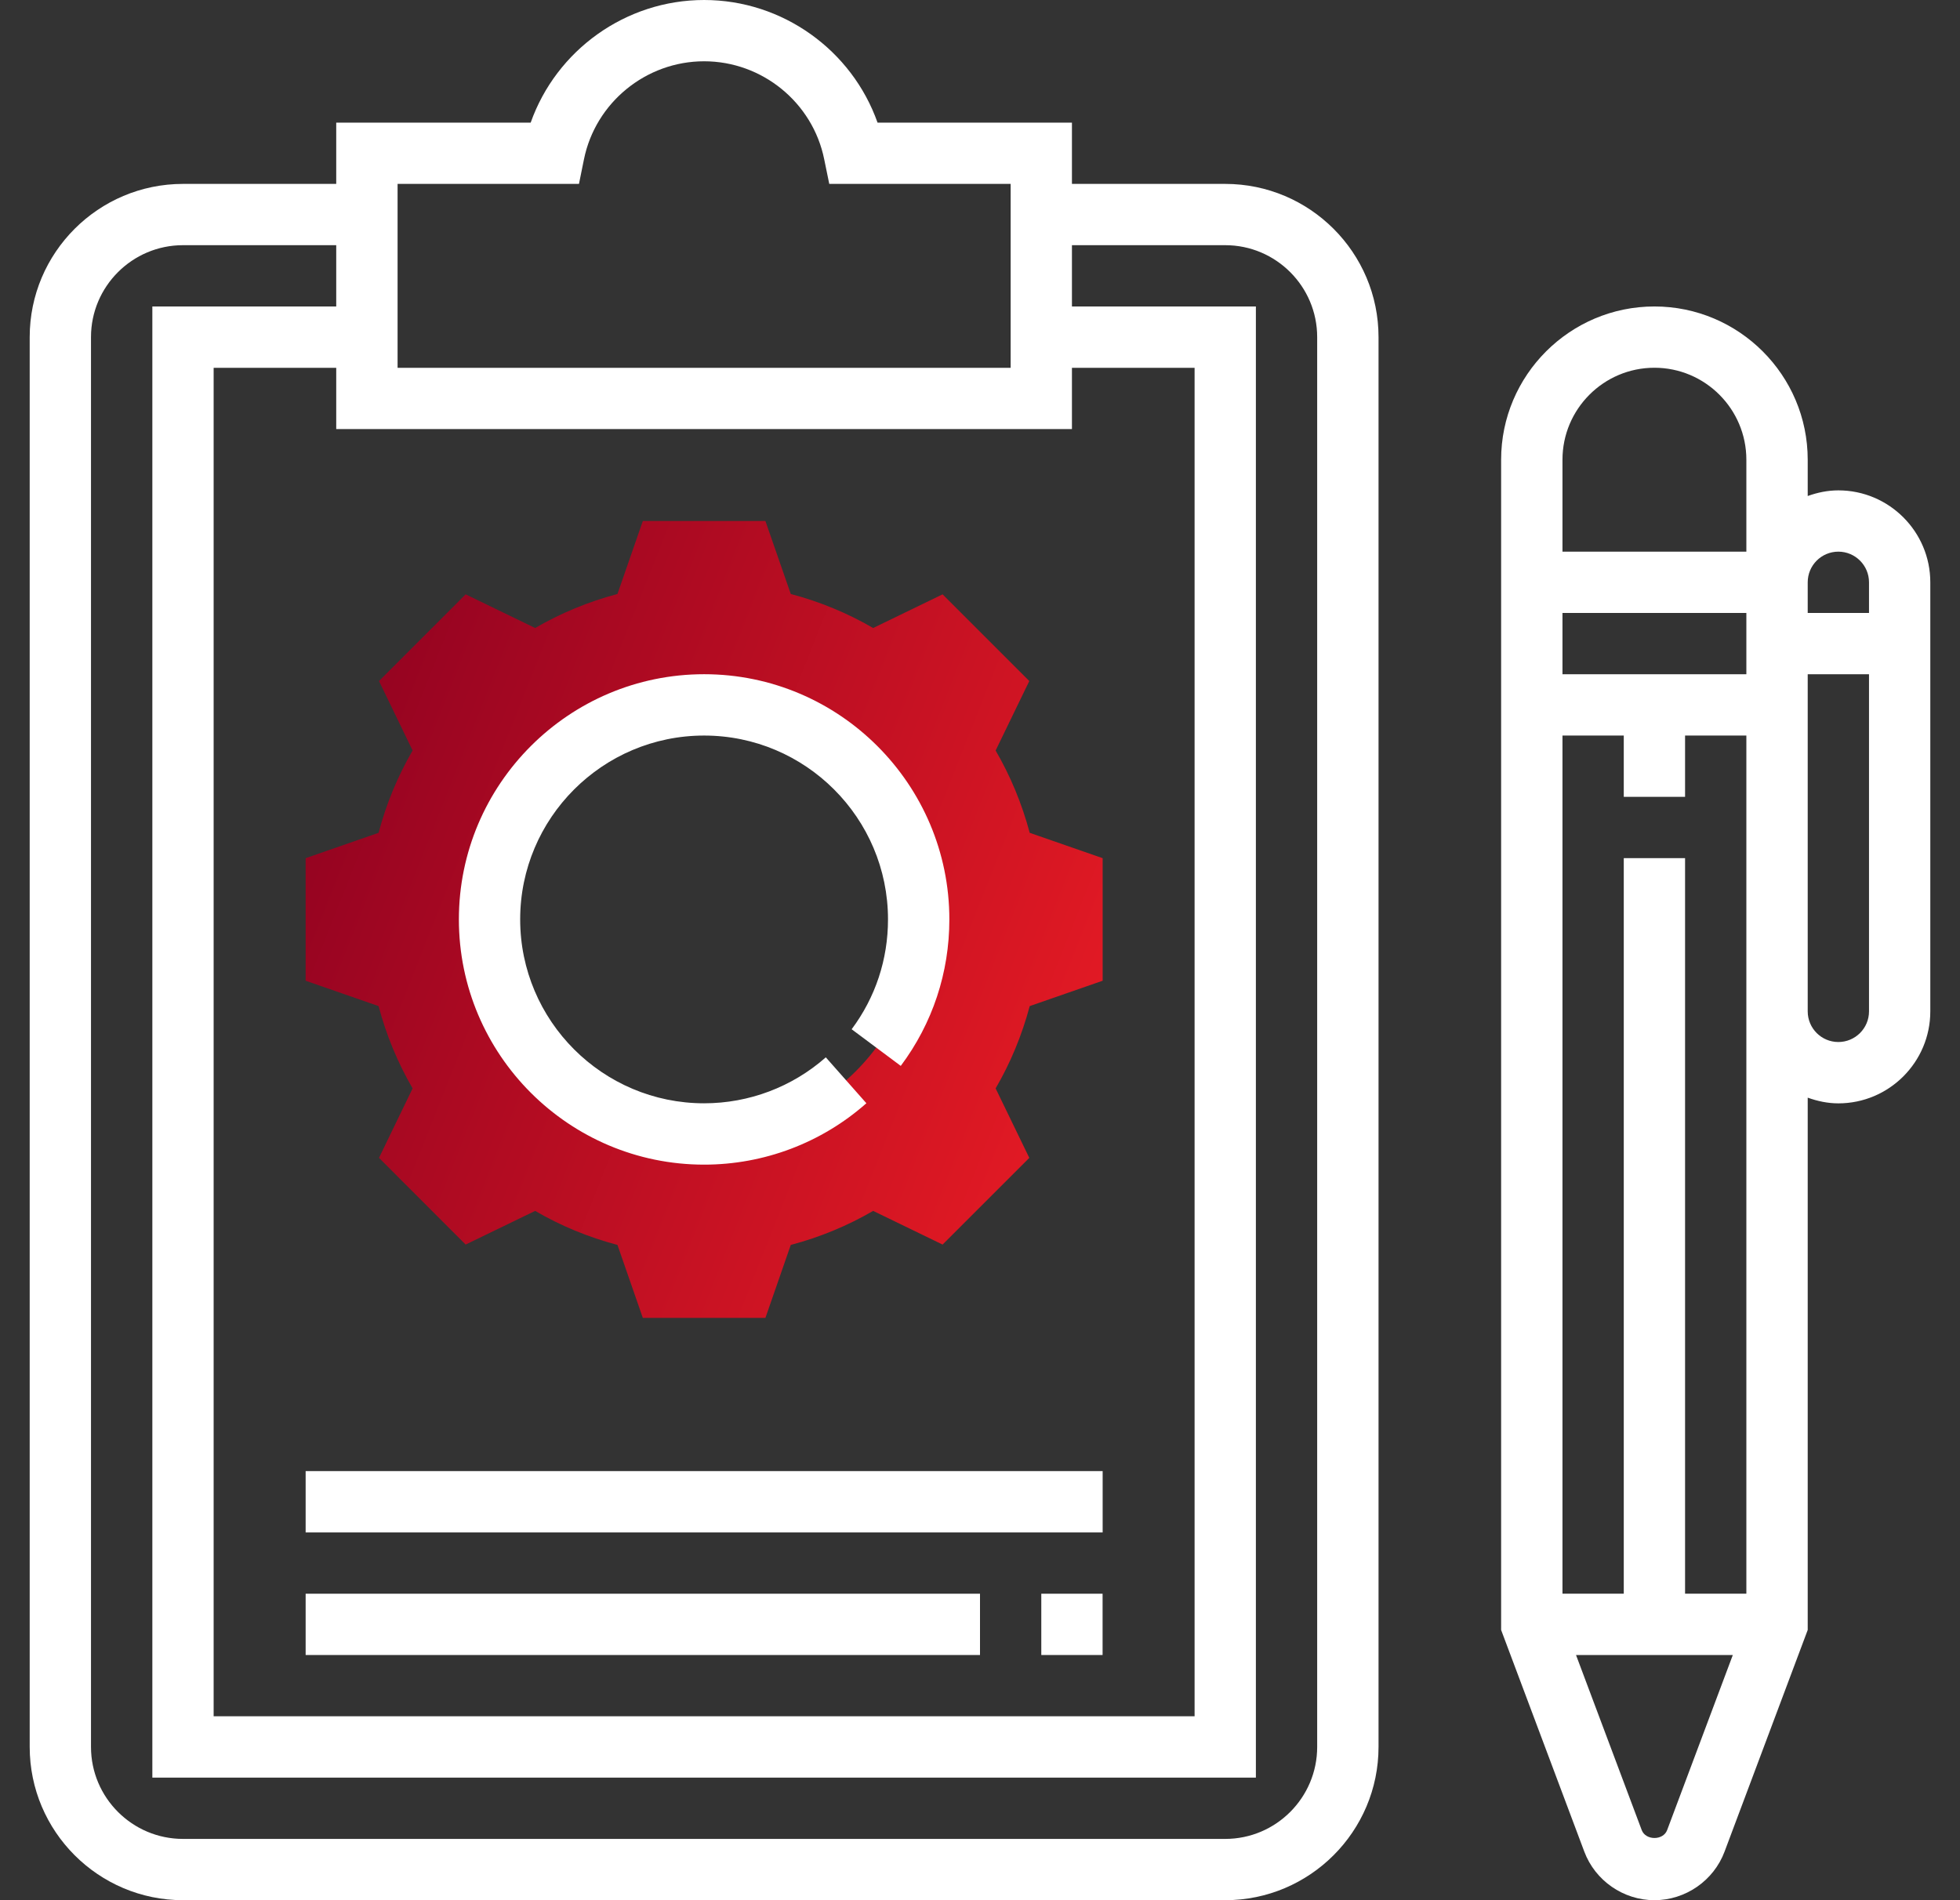 <svg width="33" height="32" viewBox="0 0 33 32" fill="none" xmlns="http://www.w3.org/2000/svg">
<rect x="0" y="0" width="33" height="32" fill="#333333" stroke="none"/>
<g clip-path="url(#clip0)">
<path d="M17.337 14.025C17.206 13.534 17.013 13.069 16.763 12.639L17.33 11.469L15.87 10.009L14.701 10.576C14.271 10.326 13.806 10.133 13.314 10.003L12.887 8.774H10.823L10.396 10.003C9.905 10.133 9.44 10.326 9.01 10.576L7.84 10.009L6.381 11.469L6.947 12.639C6.698 13.068 6.504 13.533 6.374 14.025L5.146 14.452V16.516L6.374 16.943C6.504 17.434 6.698 17.9 6.947 18.329L6.381 19.499L7.84 20.959L9.01 20.392C9.439 20.642 9.904 20.835 10.396 20.965L10.823 22.194H12.887L13.314 20.965C13.806 20.835 14.271 20.642 14.701 20.392L15.87 20.959L17.33 19.499L16.763 18.329C17.013 17.9 17.206 17.435 17.337 16.943L18.565 16.516V14.452L17.337 14.025ZM11.855 19.097C9.86 19.097 8.242 17.479 8.242 15.484C8.242 13.489 9.86 11.871 11.855 11.871C13.851 11.871 15.468 13.489 15.468 15.484C15.468 17.479 13.851 19.097 11.855 19.097Z" fill="url(#paint0_linear)"/>
<path d="M20.629 3.097H18.048V2.065H14.775C14.344 0.846 13.177 0 11.855 0C10.533 0 9.366 0.846 8.935 2.065H5.661V3.097H3.081C1.658 3.097 0.5 4.254 0.5 5.677V29.419C0.5 30.842 1.658 32 3.081 32H20.629C22.052 32 23.21 30.842 23.21 29.419V5.677C23.21 4.254 22.052 3.097 20.629 3.097ZM18.048 7.226V6.194H20.113V28.903H3.597V6.194H5.661V7.226H18.048ZM6.694 3.097H9.748L9.832 2.683C10.026 1.727 10.877 1.032 11.855 1.032C12.833 1.032 13.684 1.727 13.877 2.683L13.962 3.097H17.016V6.194H6.694V3.097ZM22.177 29.419C22.177 30.273 21.483 30.968 20.629 30.968H3.081C2.227 30.968 1.532 30.273 1.532 29.419V5.677C1.532 4.824 2.227 4.129 3.081 4.129H5.661V5.161H2.565V29.936H21.145V5.161H18.048V4.129H20.629C21.483 4.129 22.177 4.824 22.177 5.677V29.419Z" fill="white"/>
<path d="M11.855 19.613C12.863 19.613 13.833 19.246 14.587 18.579L13.904 17.806C13.338 18.305 12.611 18.58 11.855 18.58C10.147 18.58 8.758 17.191 8.758 15.483C8.758 13.776 10.147 12.387 11.855 12.387C13.562 12.387 14.951 13.776 14.951 15.483C14.951 16.157 14.74 16.796 14.339 17.333L15.166 17.95C15.701 17.234 15.984 16.38 15.984 15.483C15.984 13.207 14.131 11.354 11.855 11.354C9.578 11.354 7.726 13.207 7.726 15.483C7.726 17.76 9.578 19.613 11.855 19.613Z" fill="white"/>
<path d="M16.5 26.839H5.146V27.871H16.5V26.839Z" fill="white"/>
<path d="M18.565 24.774H5.146V25.807H18.565V24.774Z" fill="white"/>
<path d="M30.952 8.258C30.77 8.258 30.598 8.295 30.436 8.353V7.742C30.436 6.319 29.278 5.161 27.855 5.161C26.432 5.161 25.274 6.319 25.274 7.742V27.449L26.674 31.181C26.857 31.671 27.332 32 27.855 32C28.378 32 28.853 31.671 29.036 31.182L30.436 27.449V18.485C30.598 18.543 30.77 18.581 30.952 18.581C31.805 18.581 32.5 17.886 32.5 17.032V9.806C32.5 8.953 31.805 8.258 30.952 8.258ZM30.952 9.29C31.236 9.29 31.468 9.521 31.468 9.806V10.322H30.436V9.806C30.436 9.521 30.667 9.29 30.952 9.29ZM29.403 26.838H28.371V14.451H27.339V26.838H26.307V12.387H27.339V13.419H28.371V12.387H29.403V17.032V26.838ZM26.307 11.355V10.322H29.403V11.355H26.307ZM27.855 6.193C28.709 6.193 29.403 6.888 29.403 7.742V9.29H26.307V7.742C26.307 6.888 27.001 6.193 27.855 6.193ZM28.069 30.82C28.003 30.997 27.708 30.997 27.641 30.819L26.535 27.871H29.175L28.069 30.82ZM30.952 17.548C30.667 17.548 30.436 17.317 30.436 17.032V11.355H31.468V17.032C31.468 17.317 31.236 17.548 30.952 17.548Z" fill="white"/>
<path d="M18.564 26.839H17.532V27.871H18.564V26.839Z" fill="white"/>
</g>
<defs>
<linearGradient id="paint0_linear" x1="18.565" y1="22.194" x2="2.371" y2="15.772" gradientUnits="userSpaceOnUse">
<stop stop-color="#ED1D24"/>
<stop offset="1" stop-color="#8A0021"/>
</linearGradient>
<clipPath id="clip0">
<rect width="32" height="32" fill="white" transform="translate(0.5)"/>
</clipPath>
</defs>
</svg>
